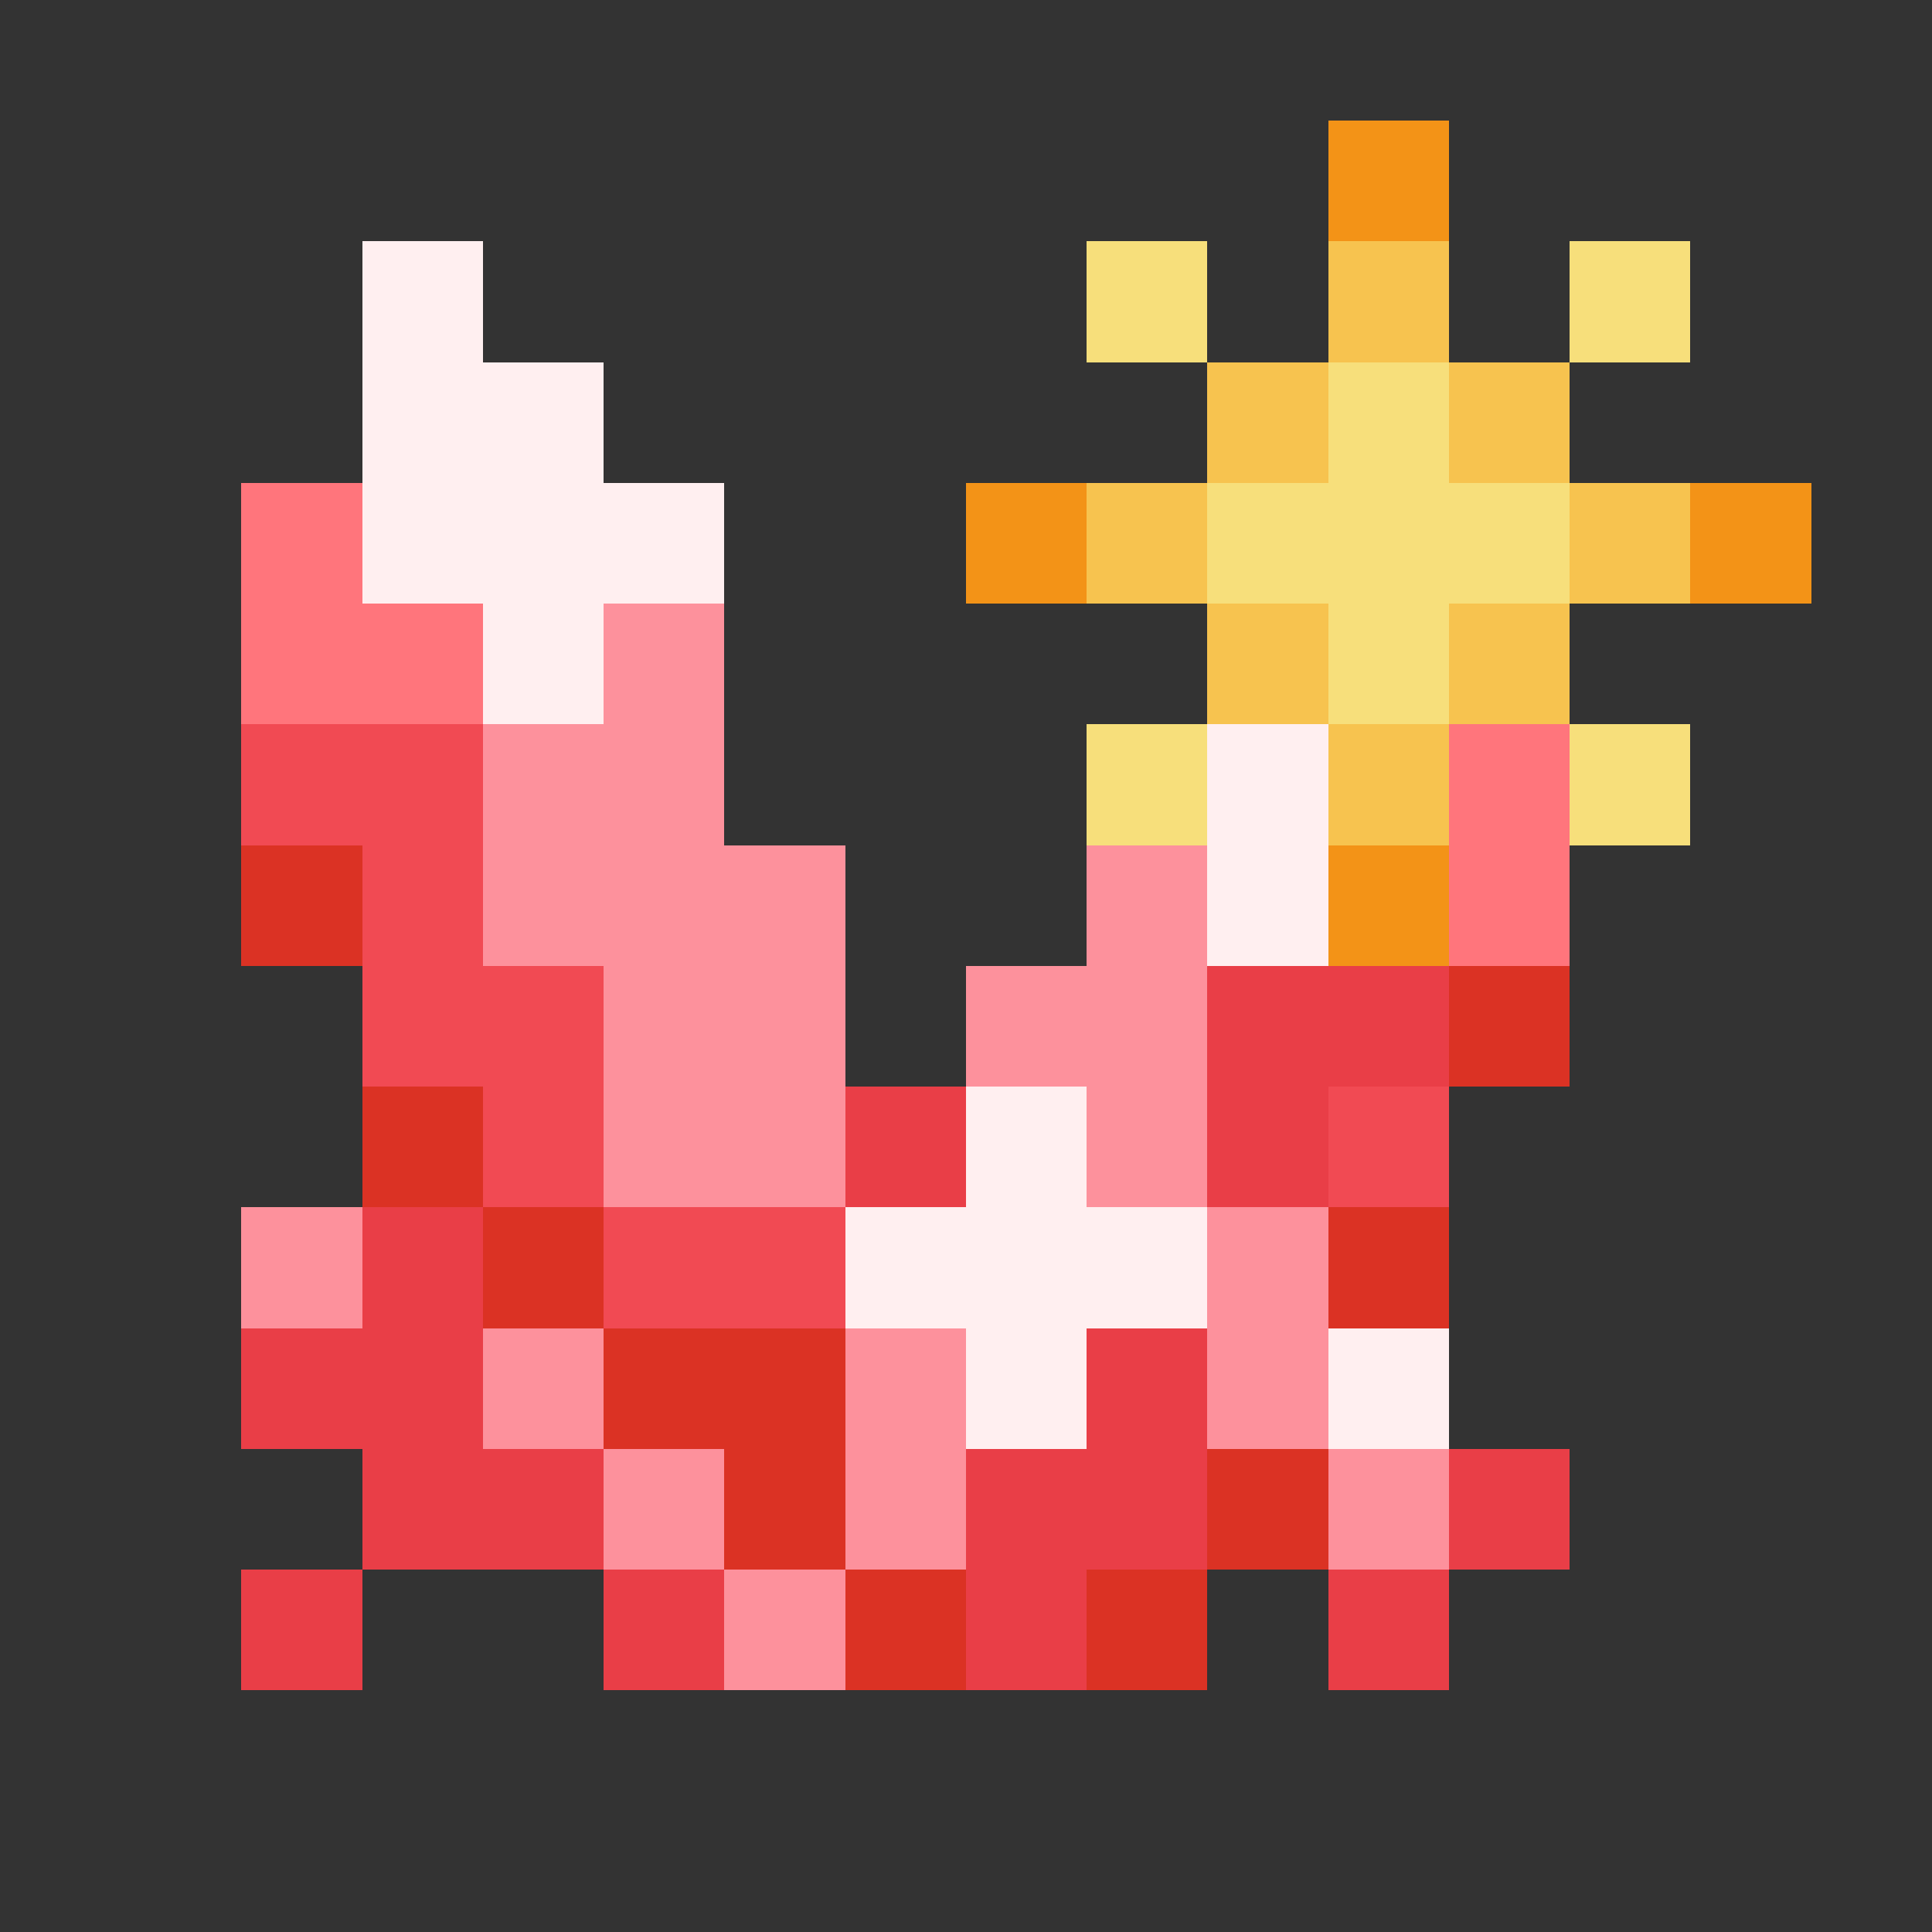 <svg xmlns="http://www.w3.org/2000/svg" shape-rendering="crispEdges" viewBox="0 -0.5 16 16"><rect x="0" y="-0.5" width="16" height="16" fill="#333333" stroke="none"/><path stroke="#f39317" d="M11 1h1M8 4h1m5 0h1m-4 3h1"/><path stroke="#ffeff0" d="M3 2h1M3 3h2M3 4h3M4 5h1m5 1h1m-1 1h1M8 9h1m-2 1h3m-2 1h1m2 0h1"/><path stroke="#f7df7b" d="M9 2h1m3 0h1m-3 1h1m-2 1h3m-2 1h1M9 6h1m3 0h1"/><path stroke="#f7c34f" d="M11 2h1m-2 1h1m1 0h1M9 4h1m3 0h1m-4 1h1m1 0h1m-2 1h1"/><path stroke="#ff757c" d="M2 4h1M2 5h2m8 1h1m-1 1h1"/><path stroke="#fd919c" d="M5 5h1M4 6h2M4 7h3m2 0h1M5 8h2m1 0h2M5 9h2m2 0h1m-8 1h1m7 0h1m-7 1h1m2 0h1m2 0h1m-6 1h1m1 0h1m3 0h1m-6 1h1"/><path stroke="#f14a53" d="M2 6h2M3 7h1M3 8h2M4 9h1m6 0h1m-7 1h2"/><path stroke="#db3224" d="M2 7h1m9 1h1M3 9h1m0 1h1m6 0h1m-7 1h2m-1 1h1m3 0h1m-4 1h1m1 0h1"/><path stroke="#e93e47" d="M10 8h2M7 9h1m2 0h1m-8 1h1m-2 1h2m5 0h1m-7 1h2m3 0h2m2 0h1M2 13h1m2 0h1m2 0h1m2 0h1"/></svg>